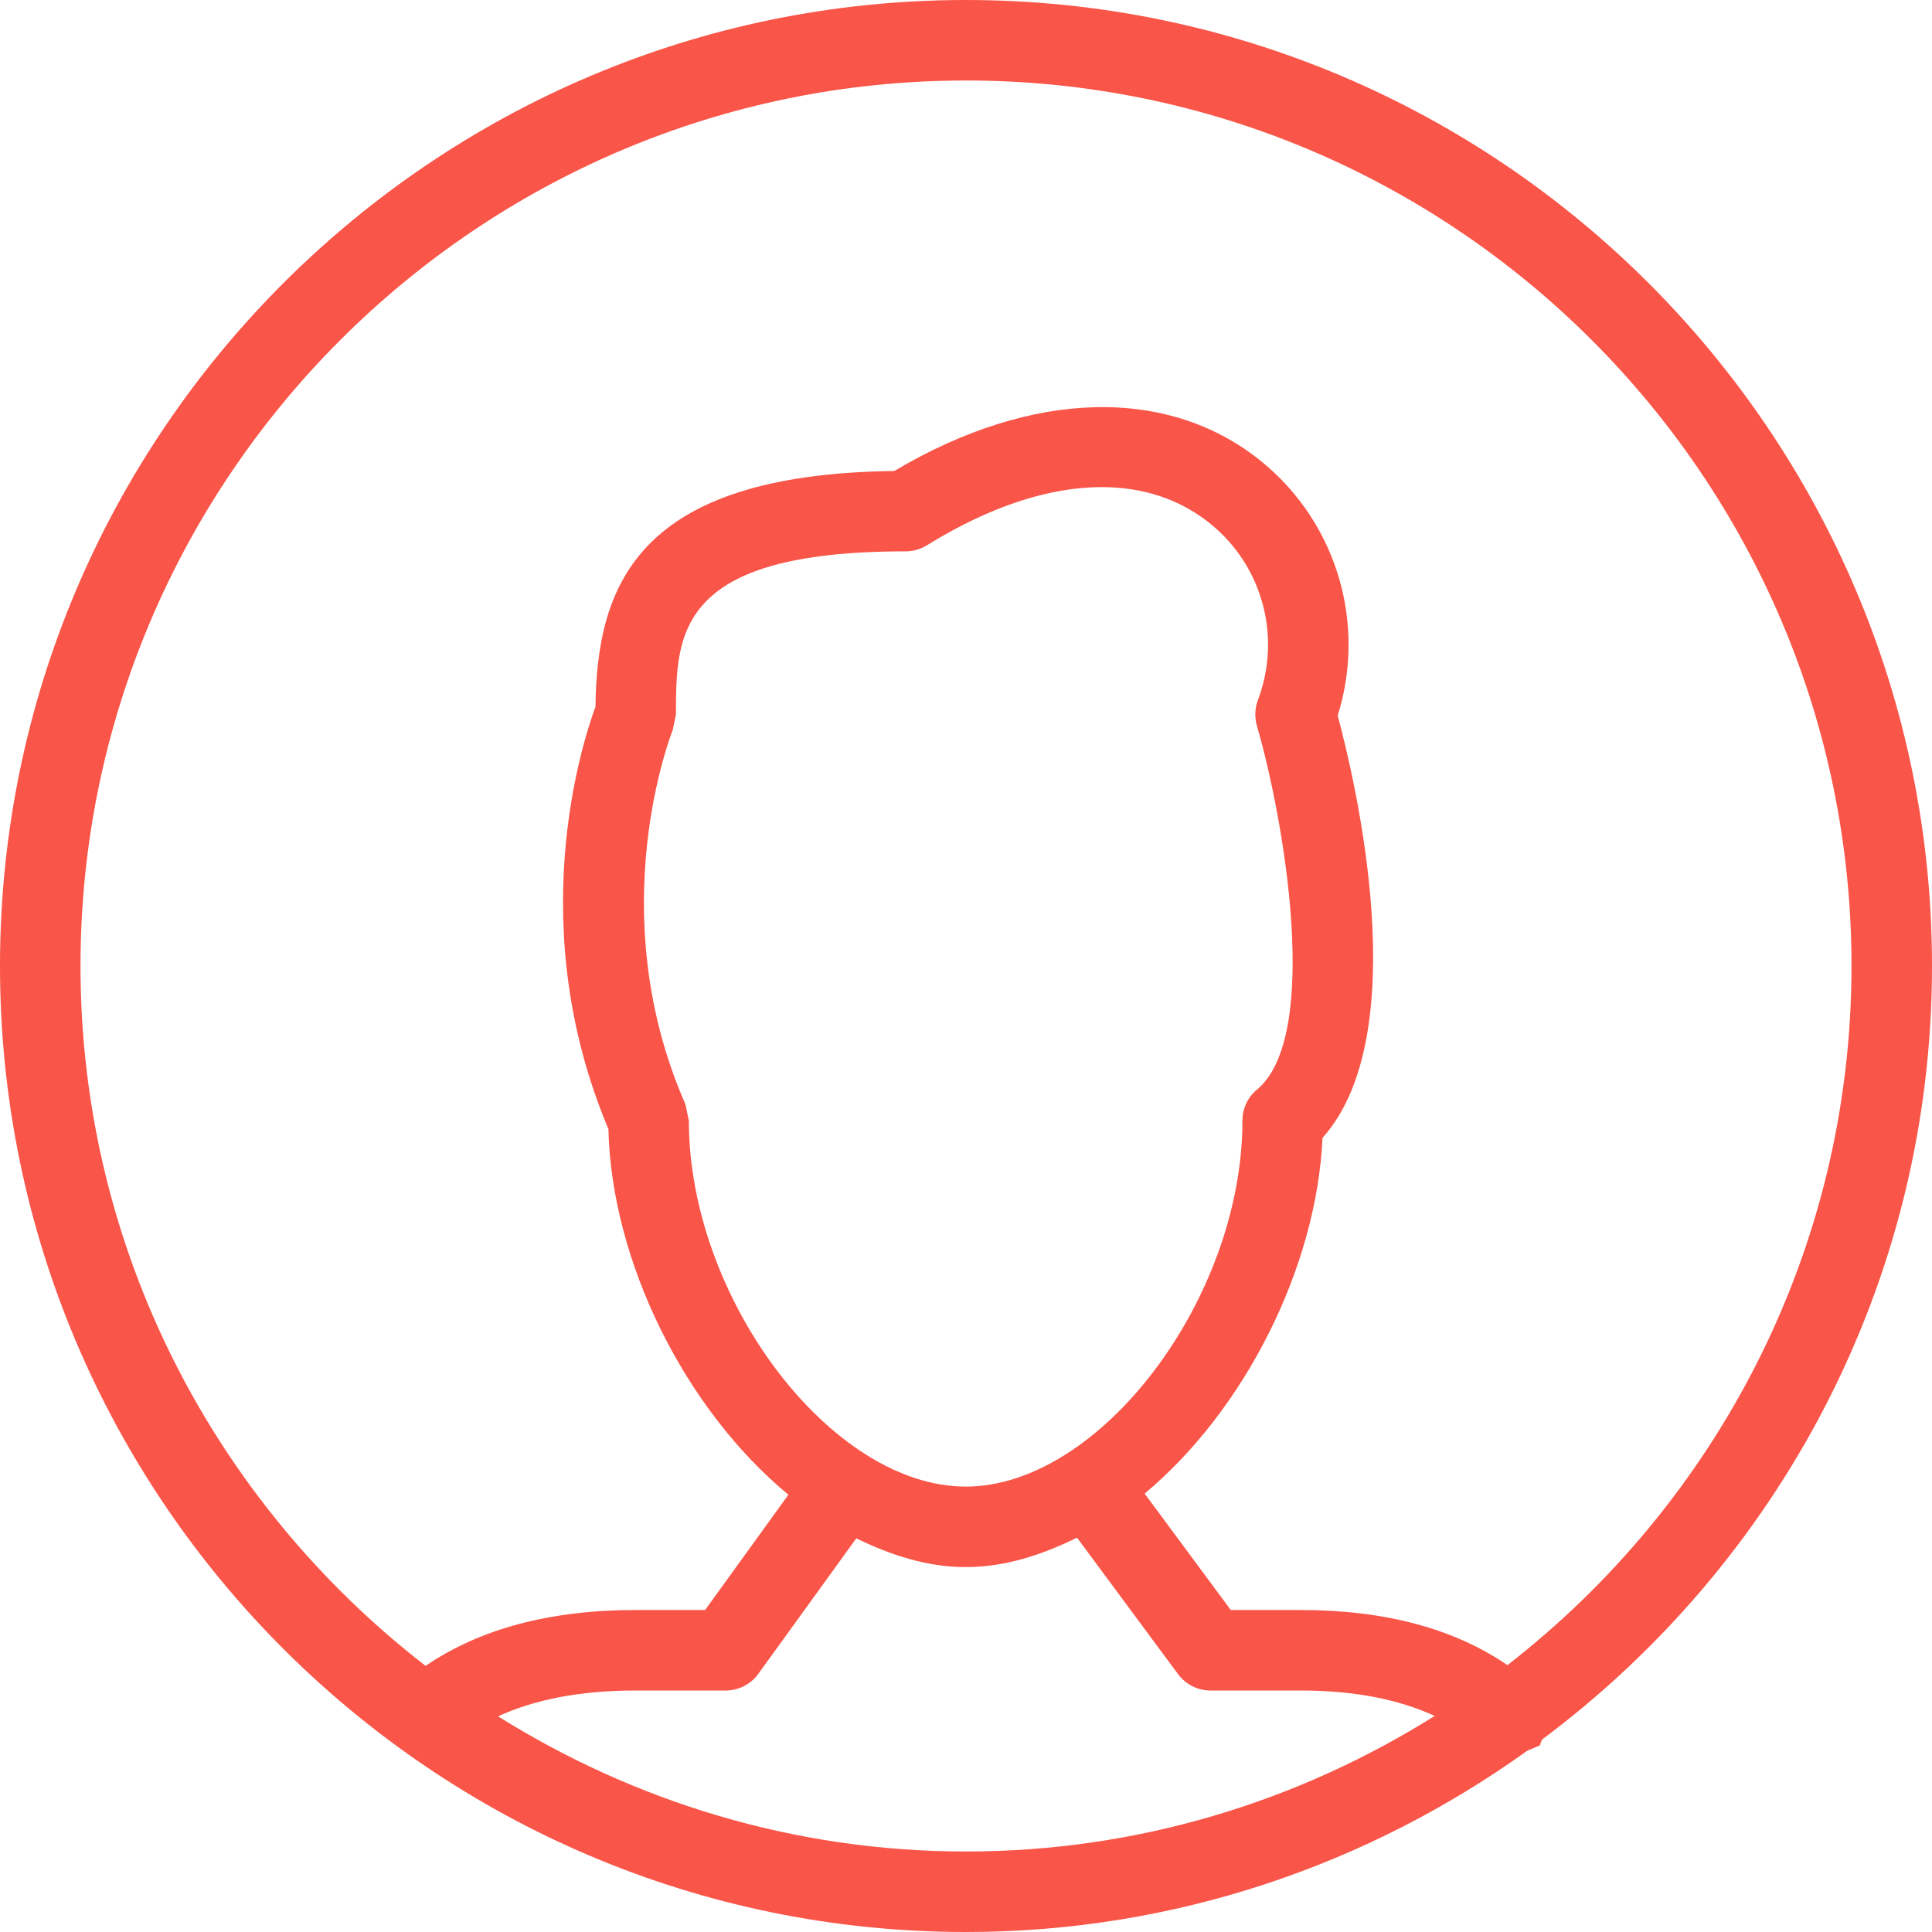 <svg xmlns="http://www.w3.org/2000/svg" preserveAspectRatio="xMidYMid" width="24" height="24" viewBox="0 0 24 24"><defs><style>.cls-1 { fill: #f95548; fill-rule: evenodd; }</style></defs><path d="M19.155 21.61l-.027.072-.157.067c-1.968 1.411-4.371 2.251-6.971 2.251-6.617 0-12-5.383-12-12s5.383-12 12-12 12 5.383 12 12c0 3.934-1.911 7.421-4.845 9.61zm-1.333-.294c-.443-.204-.993-.316-1.667-.316h-1.118c-.159 0-.307-.075-.402-.202l-1.256-1.697c-.44.218-.901.366-1.383.366-.473 0-.926-.146-1.359-.357l-1.217 1.683c-.094.13-.245.207-.405.207h-1.118c-.689 0-1.256.112-1.71.321 1.689 1.057 3.678 1.679 5.813 1.679 2.139 0 4.131-.623 5.822-1.684zm-2.196-12.619c.294-.778.063-1.654-.577-2.18-.378-.312-.842-.466-1.363-.466-.653 0-1.396.242-2.172.723-.08.049-.171.075-.264.075-2.853 0-2.853 1.03-2.853 2.025l-.039.191c-.008.022-.899 2.25.157 4.654l.042.201c0 2.21 1.768 4.547 3.439 4.547s3.438-2.337 3.438-4.547c0-.15.066-.29.181-.385.796-.66.343-3.332-.002-4.522-.029-.104-.025-.215.013-.316zm-3.626-7.697c-6.065 0-11 4.935-11 11 0 3.537 1.685 6.681 4.287 8.694.662-.452 1.529-.694 2.61-.694h.862l1.035-1.432c-1.289-1.065-2.199-2.902-2.236-4.543-1.053-2.496-.343-4.749-.161-5.245.019-1.512.519-2.89 3.712-2.929 1.716-1.019 3.419-1.059 4.576-.106.926.763 1.289 2.008.932 3.144.219.814.966 3.955-.188 5.246-.074 1.604-.96 3.375-2.21 4.419l1.07 1.446h.866c1.067 0 1.92.239 2.571.685 2.594-2.014 4.274-5.154 4.274-8.685 0-6.065-4.935-11-11-11z" class="cls-1"/></svg>